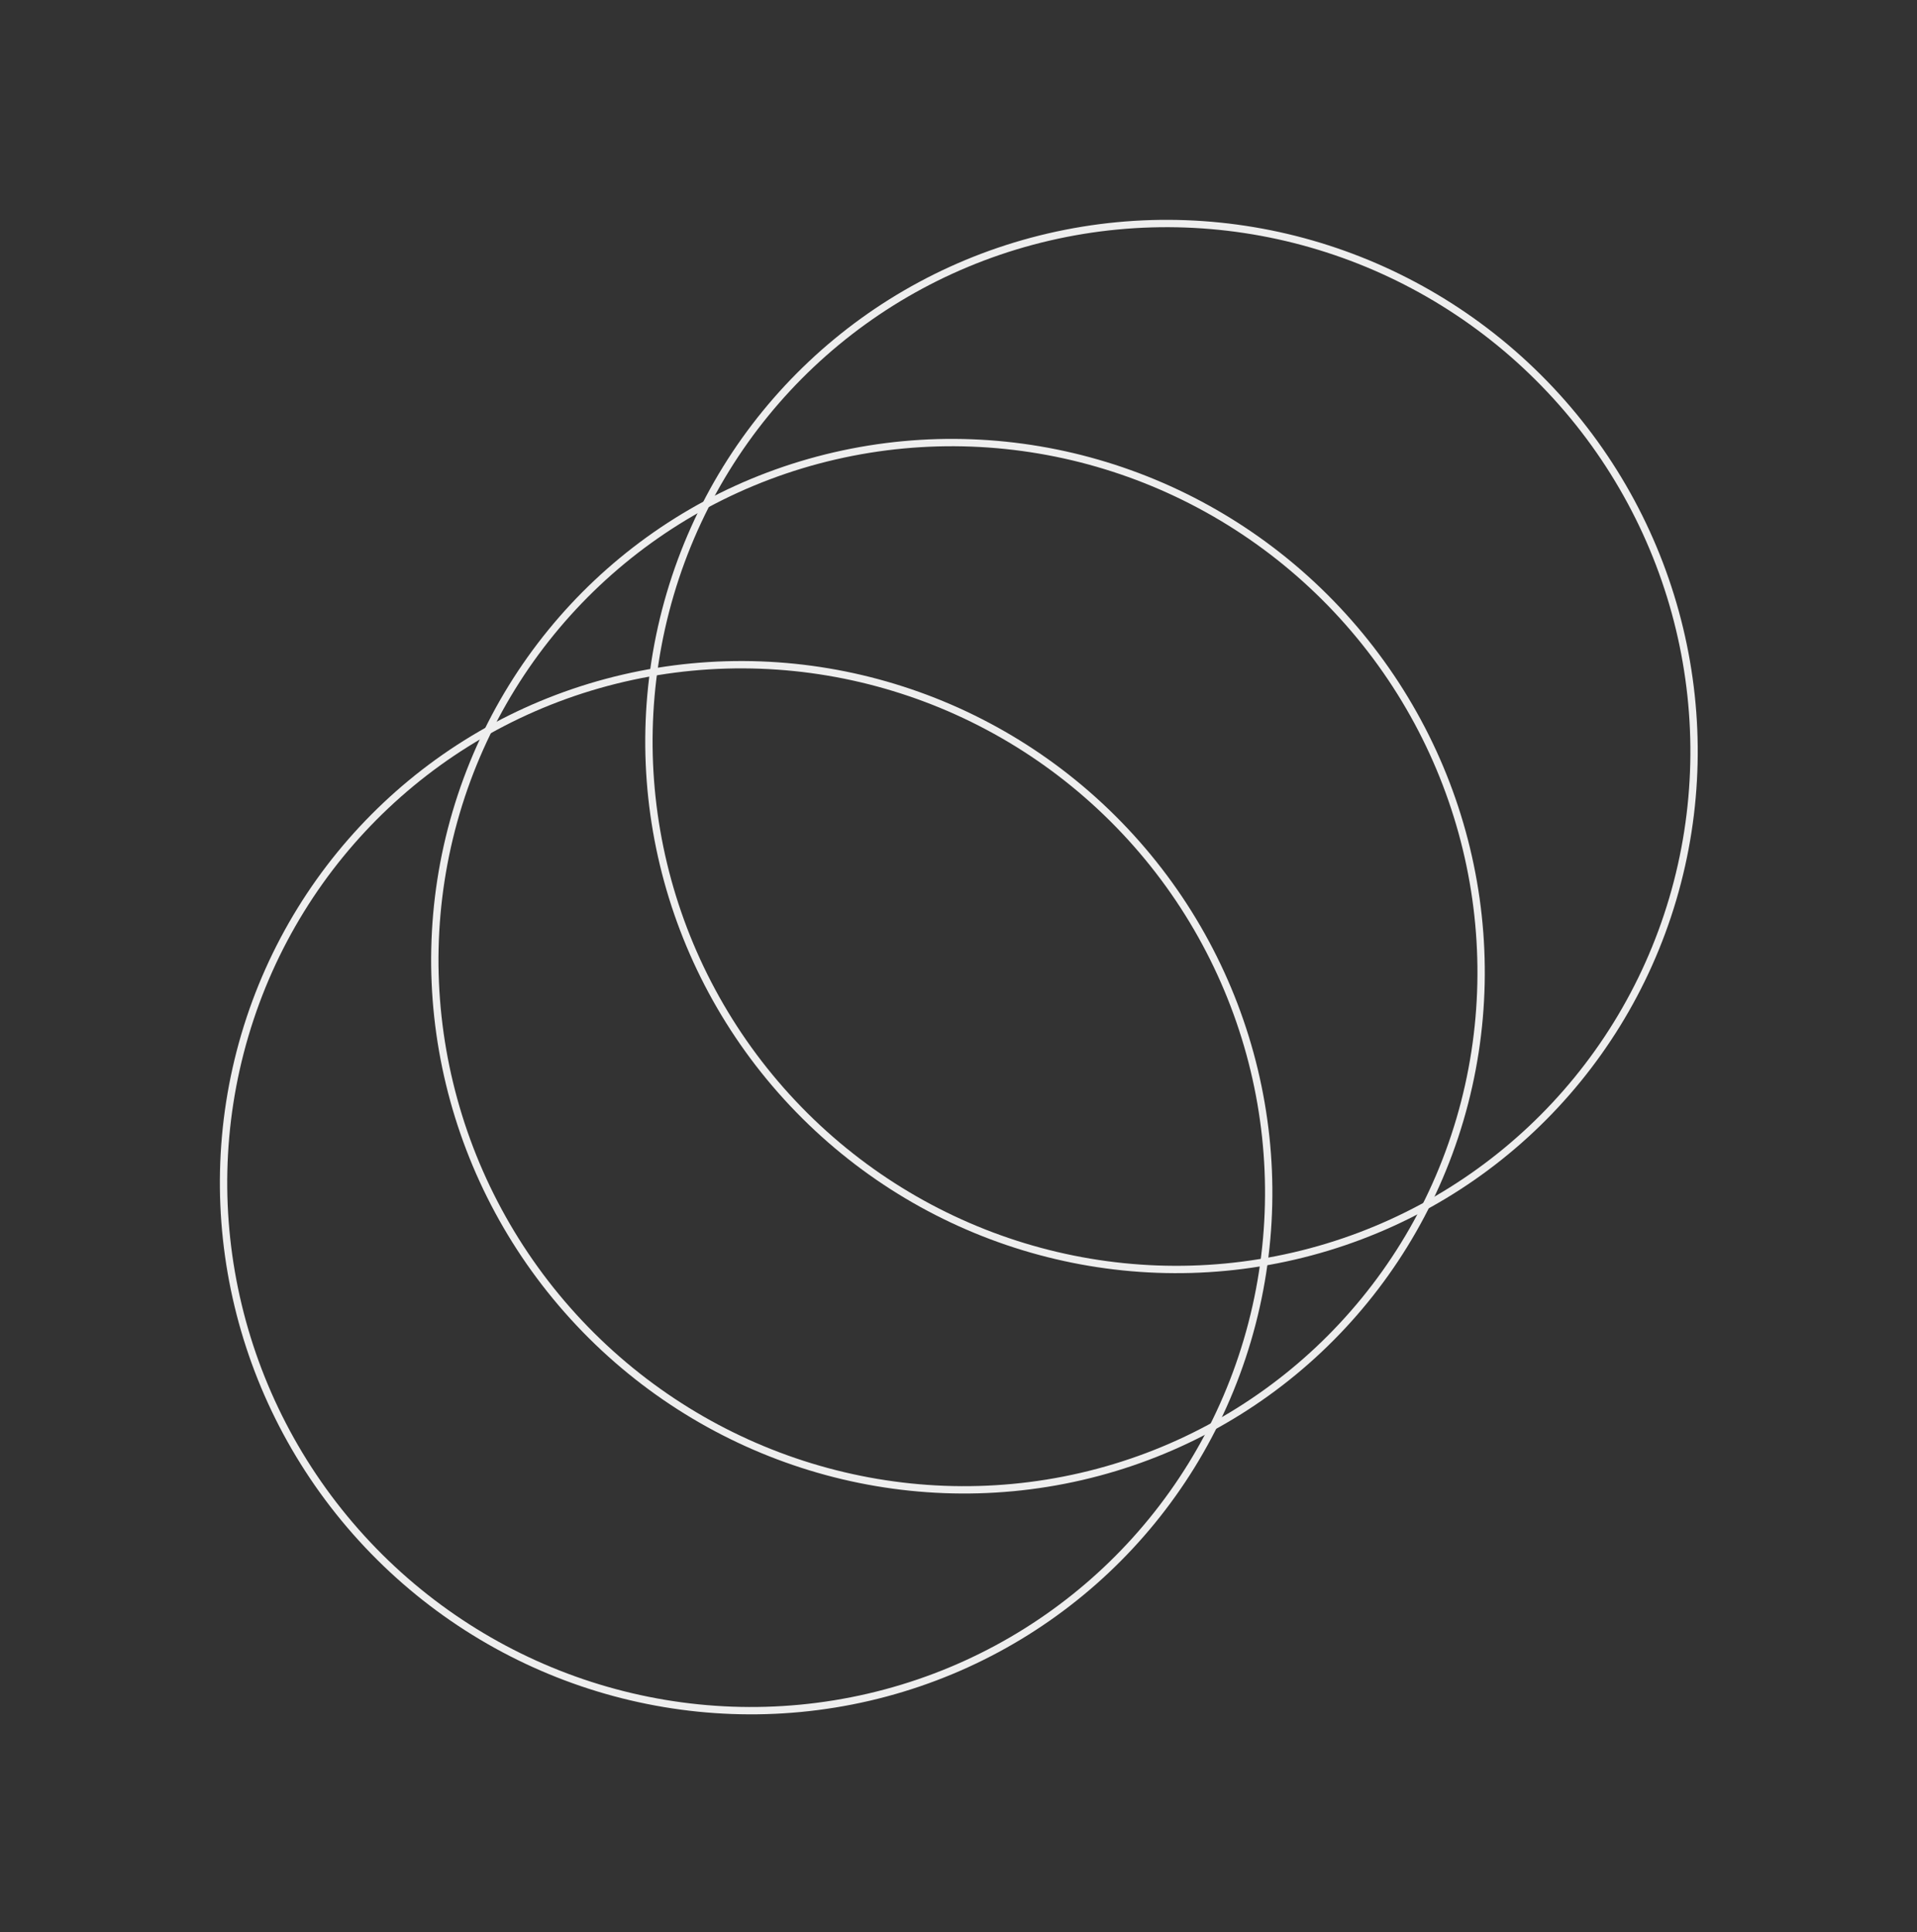 <svg width="783" height="789" viewBox="0 0 783 789" fill="none" xmlns="http://www.w3.org/2000/svg">
<rect x="0" y="0" width="783" height="789" fill="#333333" stroke="none"/>
<ellipse cx="478.496" cy="304.843" rx="212.5" ry="214.5" transform="rotate(136.708 478.496 304.843)" stroke="#EEEEEE" stroke-width="3" stroke-linecap="round" stroke-linejoin="round"/>
<ellipse cx="391.284" cy="394.561" rx="212.5" ry="215" transform="rotate(136.708 391.284 394.561)" stroke="#EEEEEE" stroke-width="3" stroke-linecap="round" stroke-linejoin="round"/>
<ellipse cx="304.758" cy="485.007" rx="212.5" ry="214.5" transform="rotate(136.708 304.758 485.007)" stroke="#EEEEEE" stroke-width="3" stroke-linecap="round" stroke-linejoin="round"/>
</svg>
